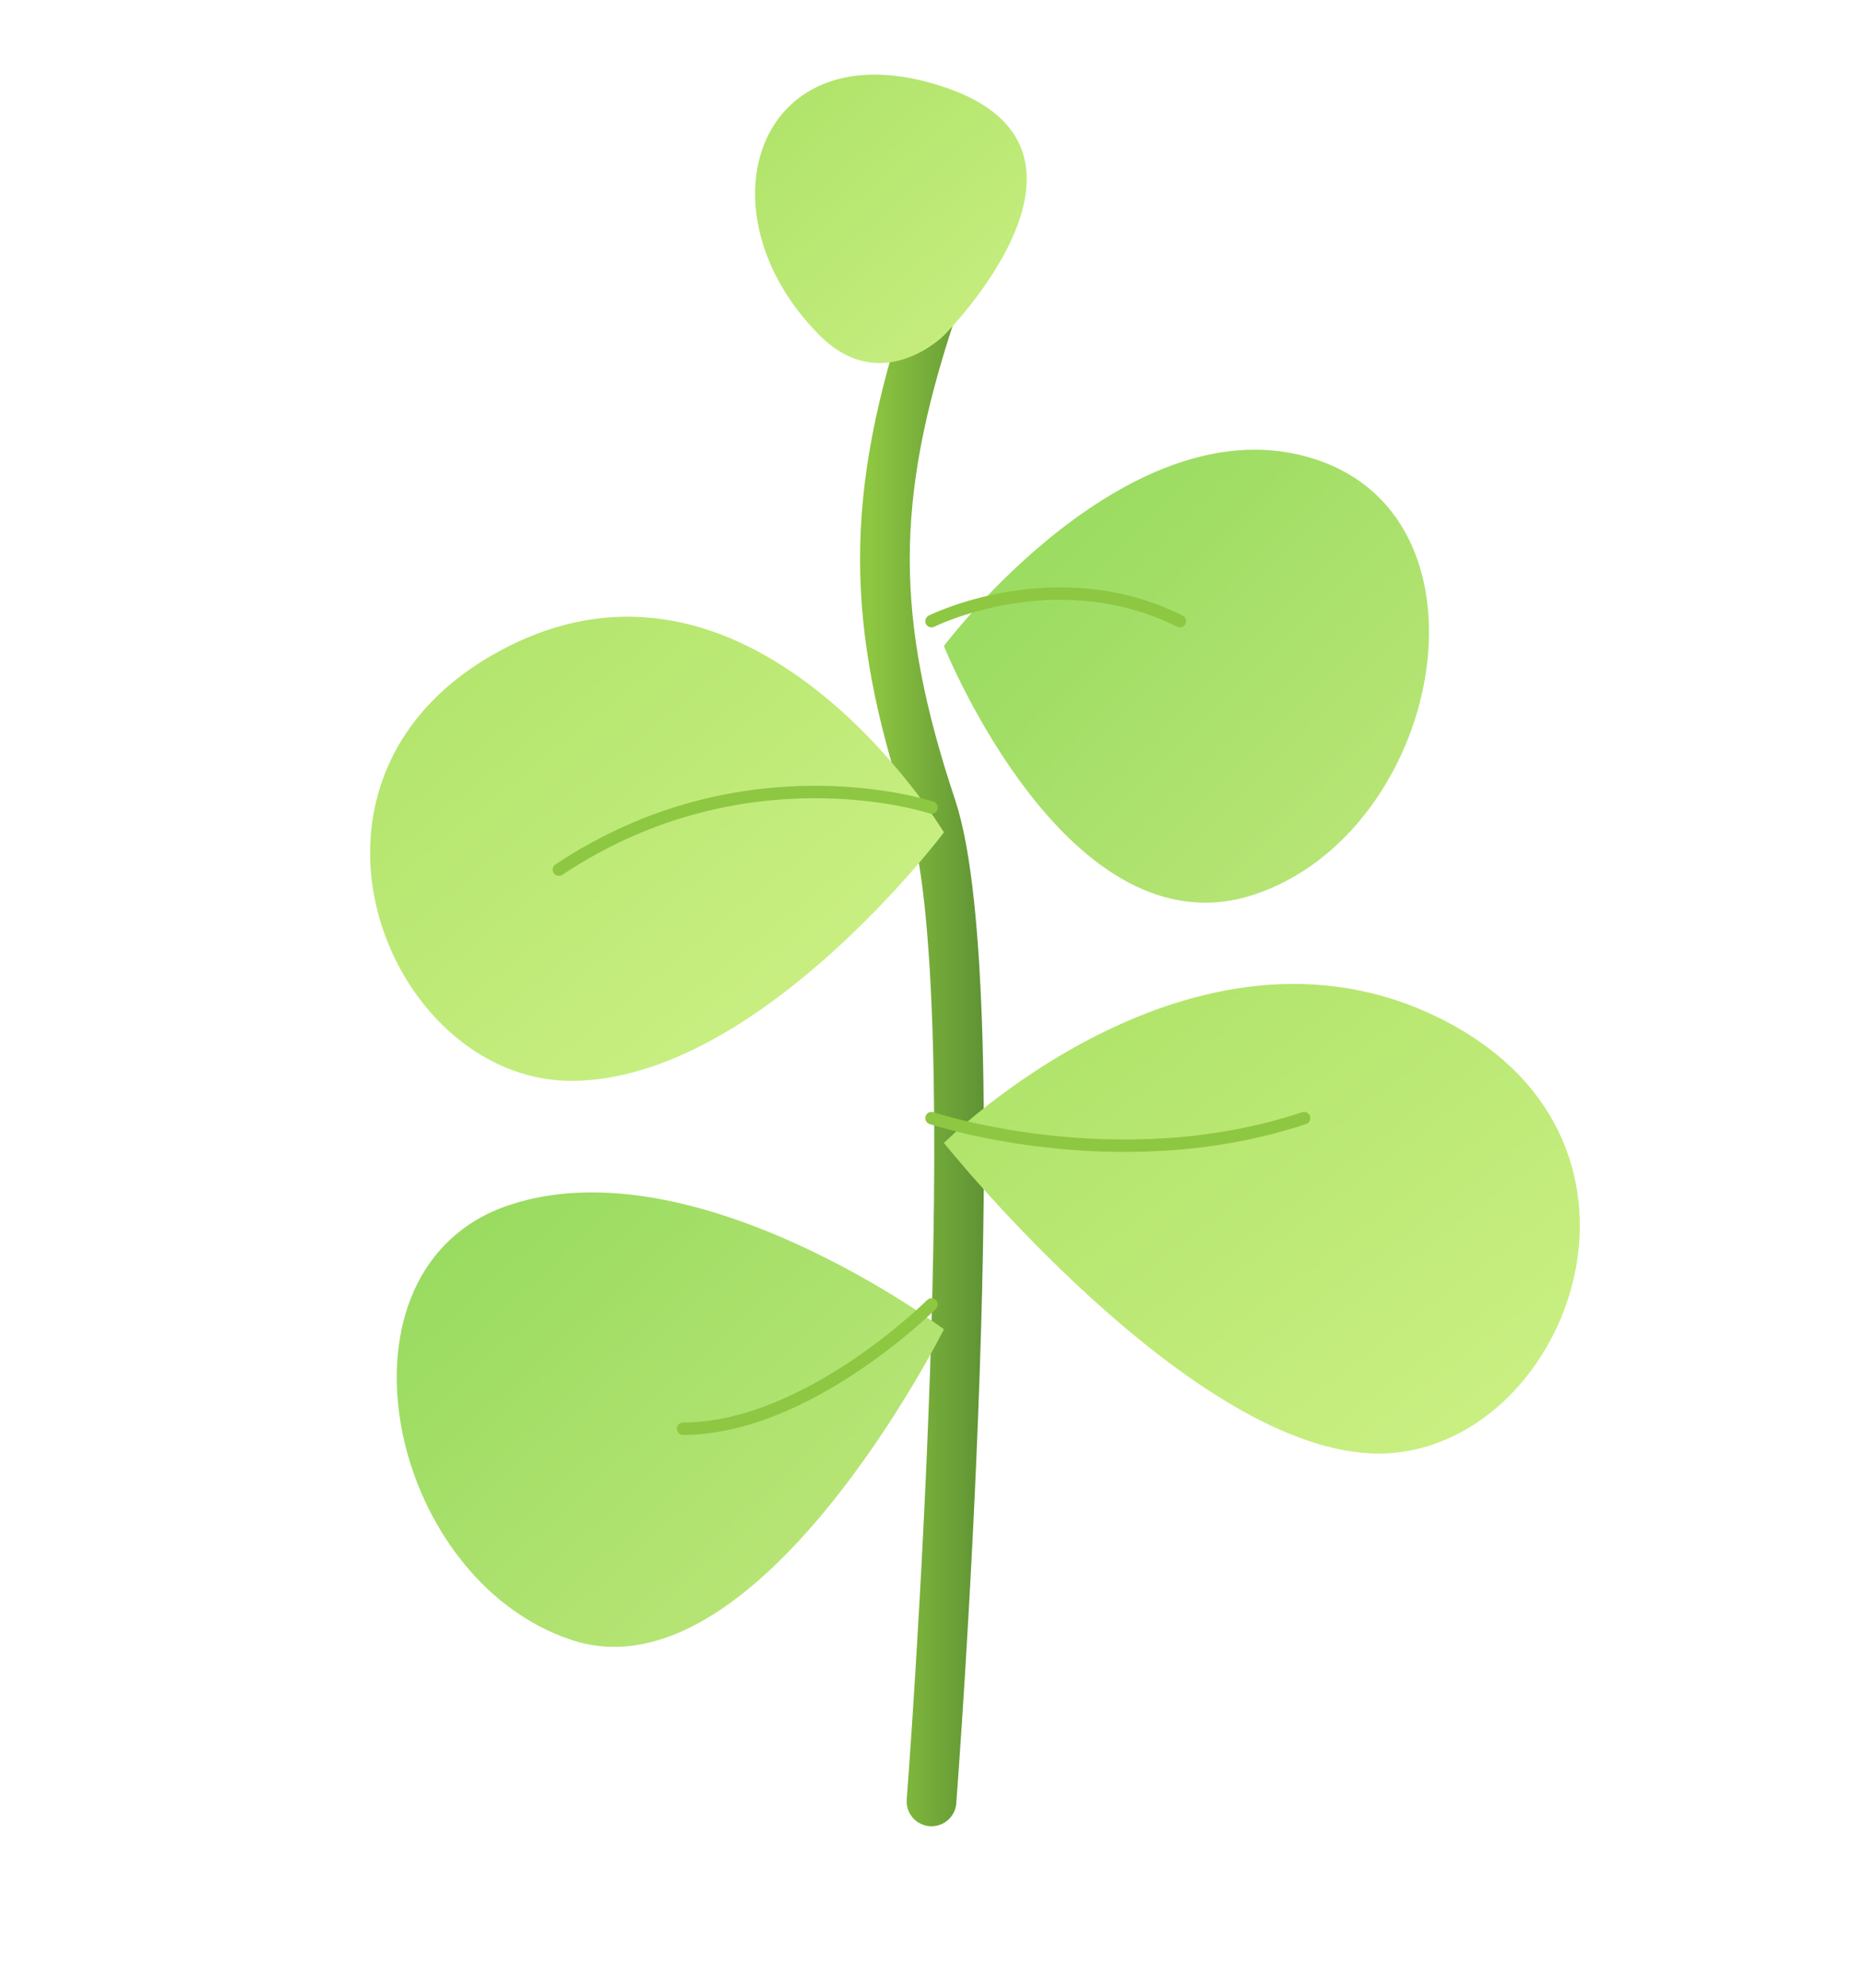 <svg xmlns="http://www.w3.org/2000/svg" viewBox="0 0 300 320" fill="none">
  <defs>
    <linearGradient id="leafGradient1" x1="0%" y1="0%" x2="100%" y2="100%">
      <stop offset="0%" stop-color="#a8e063" />
      <stop offset="100%" stop-color="#d0f288" />
    </linearGradient>
    <linearGradient id="leafGradient2" x1="0%" y1="0%" x2="100%" y2="100%">
      <stop offset="0%" stop-color="#8fd859" />
      <stop offset="100%" stop-color="#c4e97e" />
    </linearGradient>
    <linearGradient id="stemGradient" x1="0%" y1="0%" x2="100%" y2="0%">
      <stop offset="0%" stop-color="#8ec741" />
      <stop offset="100%" stop-color="#5b8e33" />
    </linearGradient>
    <filter id="shadowEffect" x="-10%" y="-10%" width="120%" height="120%">
      <feGaussianBlur in="SourceAlpha" stdDeviation="4" />
      <feOffset dx="2" dy="4" result="offsetblur" />
      <feComponentTransfer>
        <feFuncA type="linear" slope="0.3" />
      </feComponentTransfer>
      <feMerge>
        <feMergeNode />
        <feMergeNode in="SourceGraphic" />
      </feMerge>
    </filter>
  </defs>

  <!-- Caule -->
  <path d="M150 290C150 290 160 160 150 130C140 100 140 80 150 50" stroke="url(#stemGradient)" stroke-width="8" stroke-linecap="round" />

  <!-- Folhas -->
  <path d="M150 130C150 130 120 80 80 100C40 120 60 170 90 170C120 170 150 130 150 130Z" fill="url(#leafGradient1)" filter="url(#shadowEffect)" />
  
  <path d="M150 180C150 180 190 140 230 160C270 180 250 230 220 230C190 230 150 180 150 180Z" fill="url(#leafGradient1)" filter="url(#shadowEffect)" />
  
  <path d="M150 100C150 100 180 60 210 70C240 80 230 130 200 140C170 150 150 100 150 100Z" fill="url(#leafGradient2)" filter="url(#shadowEffect)" />
  
  <path d="M150 210C150 210 110 180 80 190C50 200 60 250 90 260C120 270 150 210 150 210Z" fill="url(#leafGradient2)" filter="url(#shadowEffect)" />
  
  <!-- Folha do topo -->
  <path d="M150 50C150 50 180 20 150 10C120 0 110 30 130 50C140 60 150 50 150 50Z" fill="url(#leafGradient1)" filter="url(#shadowEffect)" />

  <!-- Detalhes das folhas - nervuras -->
  <path d="M150 130C150 130 120 120 90 140" stroke="#8ec741" stroke-width="2" stroke-linecap="round" />
  <path d="M150 180C150 180 180 190 210 180" stroke="#8ec741" stroke-width="2" stroke-linecap="round" />
  <path d="M150 100C150 100 170 90 190 100" stroke="#8ec741" stroke-width="2" stroke-linecap="round" />
  <path d="M150 210C150 210 130 230 110 230" stroke="#8ec741" stroke-width="2" stroke-linecap="round" />
</svg> 